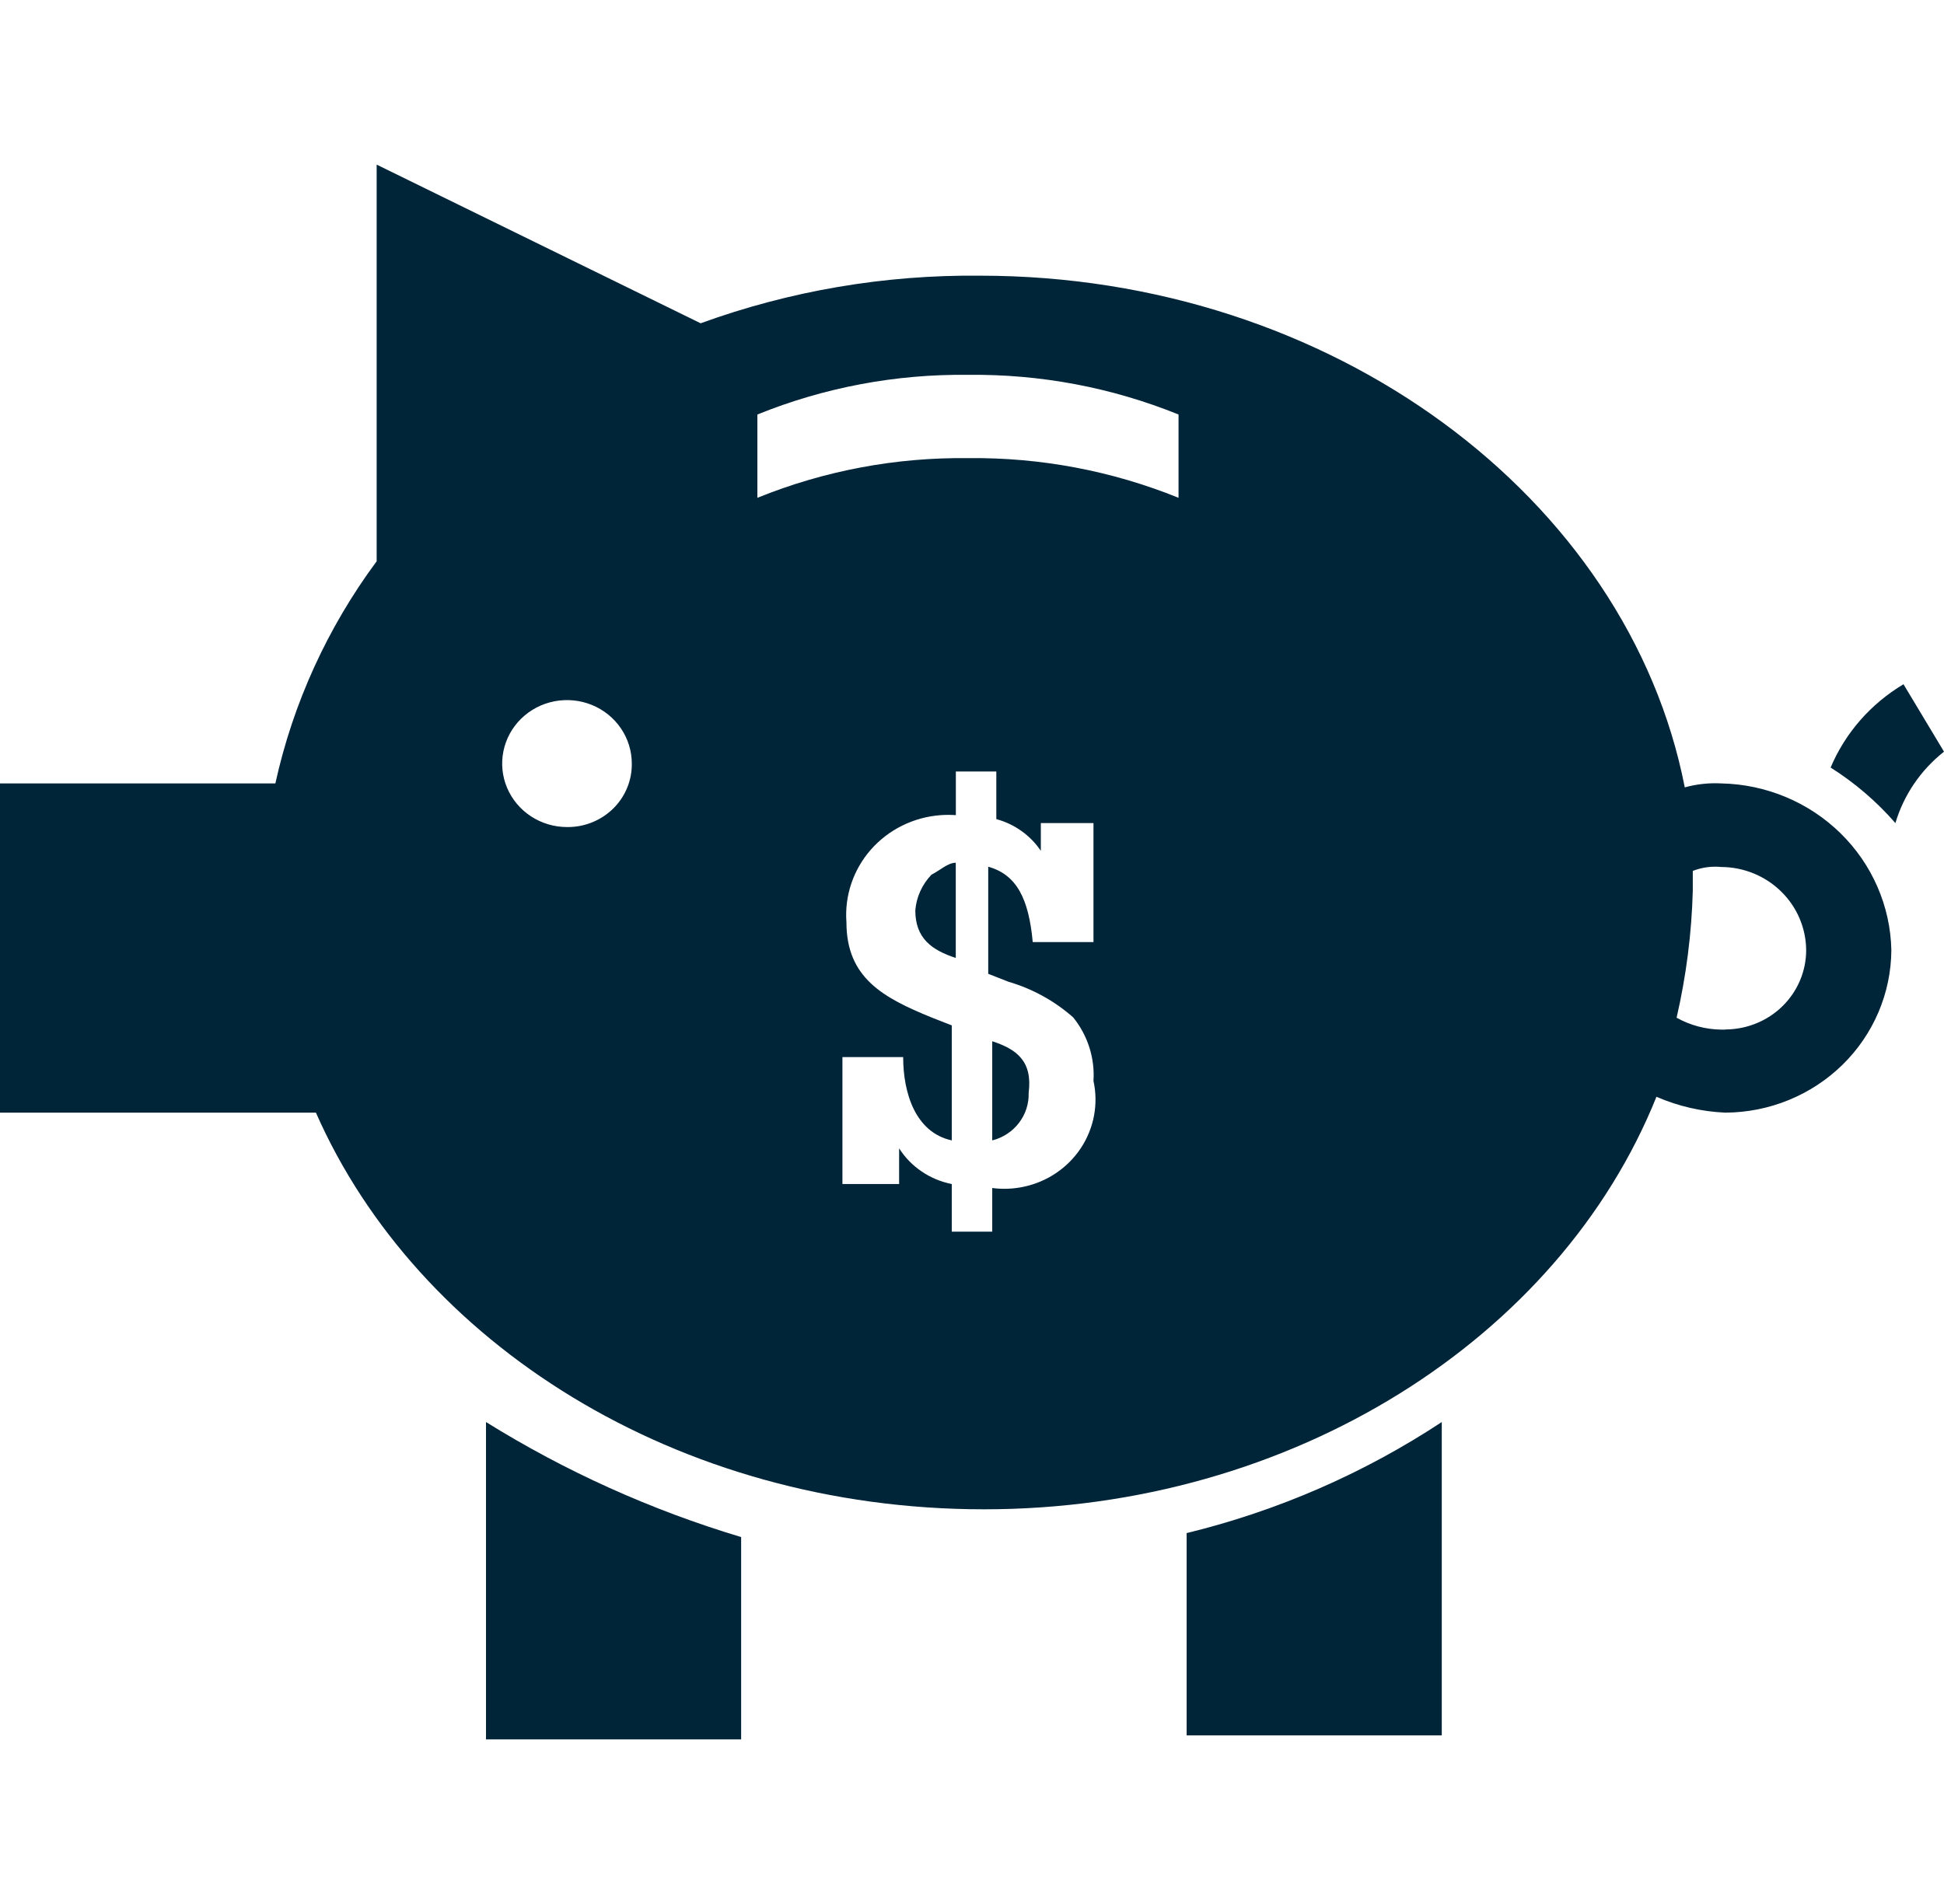 <svg width="49" height="48" viewBox="0 0 49 48" fill="none" xmlns="http://www.w3.org/2000/svg">
<path d="M47.979 17.25C47.155 17.741 46.511 18.477 46.142 19.35C46.753 19.736 47.303 20.208 47.775 20.75C47.986 20.041 48.413 19.413 49 18.95L47.979 17.25Z" fill="#002438"/>
<path d="M12.25 43.85H18.681V38.75C16.414 38.07 14.251 37.095 12.25 35.85V43.85Z" fill="#002438"/>
<path d="M29.91 43.75H36.341V35.85C34.38 37.143 32.204 38.091 29.91 38.65V43.75Z" fill="#002438"/>
<path d="M43.385 19.75C43.075 19.734 42.765 19.767 42.466 19.85C41.038 12.55 33.585 6.95 24.704 6.95C22.301 6.925 19.913 7.331 17.66 8.15L9.494 4.15V14.15C8.255 15.822 7.385 17.73 6.941 19.75H0V28.05H7.963C10.515 33.85 17.048 38.05 24.806 38.05C32.565 38.05 39.302 33.75 41.752 27.65C42.3 27.888 42.889 28.024 43.487 28.05C44.596 28.045 45.657 27.611 46.441 26.844C47.225 26.076 47.667 25.036 47.673 23.95C47.649 22.844 47.19 21.789 46.391 21.006C45.592 20.223 44.515 19.773 43.385 19.75ZM14.332 20.85H14.291C13.968 20.85 13.652 20.756 13.384 20.58C13.115 20.404 12.906 20.155 12.782 19.862C12.658 19.57 12.626 19.248 12.689 18.938C12.752 18.627 12.908 18.342 13.136 18.118C13.365 17.894 13.656 17.742 13.973 17.68C14.29 17.619 14.618 17.65 14.916 17.771C15.215 17.892 15.47 18.098 15.65 18.361C15.829 18.624 15.925 18.933 15.925 19.25C15.928 19.457 15.889 19.663 15.81 19.856C15.732 20.049 15.615 20.225 15.467 20.373C15.319 20.522 15.143 20.64 14.948 20.722C14.754 20.804 14.544 20.848 14.332 20.85ZM25.796 29.92C25.538 29.974 25.272 29.985 25.01 29.95V31.05H23.99V29.85C23.718 29.796 23.46 29.689 23.232 29.534C23.003 29.379 22.81 29.181 22.663 28.95V29.85H21.234V26.65H22.765C22.765 27.55 23.071 28.55 23.99 28.75V25.85L23.479 25.65C22.254 25.15 21.335 24.65 21.335 23.25C21.285 22.584 21.507 21.925 21.952 21.418C22.398 20.912 23.03 20.6 23.71 20.55C23.838 20.541 23.966 20.541 24.093 20.55V19.45H25.113V20.65C25.573 20.775 25.972 21.059 26.235 21.45V20.75H27.562V23.75H26.031C25.929 22.65 25.623 22.05 24.909 21.85V24.55L25.419 24.75C26.025 24.927 26.583 25.235 27.052 25.65C27.417 26.104 27.599 26.674 27.562 27.25C27.69 27.834 27.575 28.443 27.244 28.944C26.912 29.445 26.392 29.796 25.796 29.92ZM29.706 12.55C28.024 11.868 26.218 11.528 24.398 11.55C22.577 11.527 20.772 11.868 19.09 12.55V10.45C20.772 9.768 22.577 9.428 24.398 9.45C26.218 9.428 28.024 9.768 29.706 10.45V12.55ZM43.487 25.957C43.452 25.957 43.418 25.957 43.382 25.957C42.988 25.951 42.602 25.848 42.26 25.657C42.502 24.606 42.639 23.534 42.668 22.457V21.956C42.895 21.867 43.139 21.833 43.382 21.857C43.95 21.859 44.494 22.081 44.895 22.475C45.297 22.868 45.523 23.401 45.526 23.957C45.525 24.486 45.31 24.992 44.929 25.366C44.547 25.741 44.03 25.951 43.49 25.953L43.487 25.957Z" fill="#002438"/>
<path d="M25.01 26.25V28.75C25.279 28.682 25.517 28.526 25.684 28.308C25.851 28.09 25.937 27.823 25.928 27.55C26.031 26.75 25.622 26.45 25.01 26.25Z" fill="#002438"/>
<path d="M23.071 22.95C23.071 23.65 23.479 23.95 24.091 24.15V21.75C23.888 21.75 23.684 21.95 23.479 22.05C23.243 22.296 23.099 22.613 23.071 22.95Z" fill="#002438"/>
</svg>
